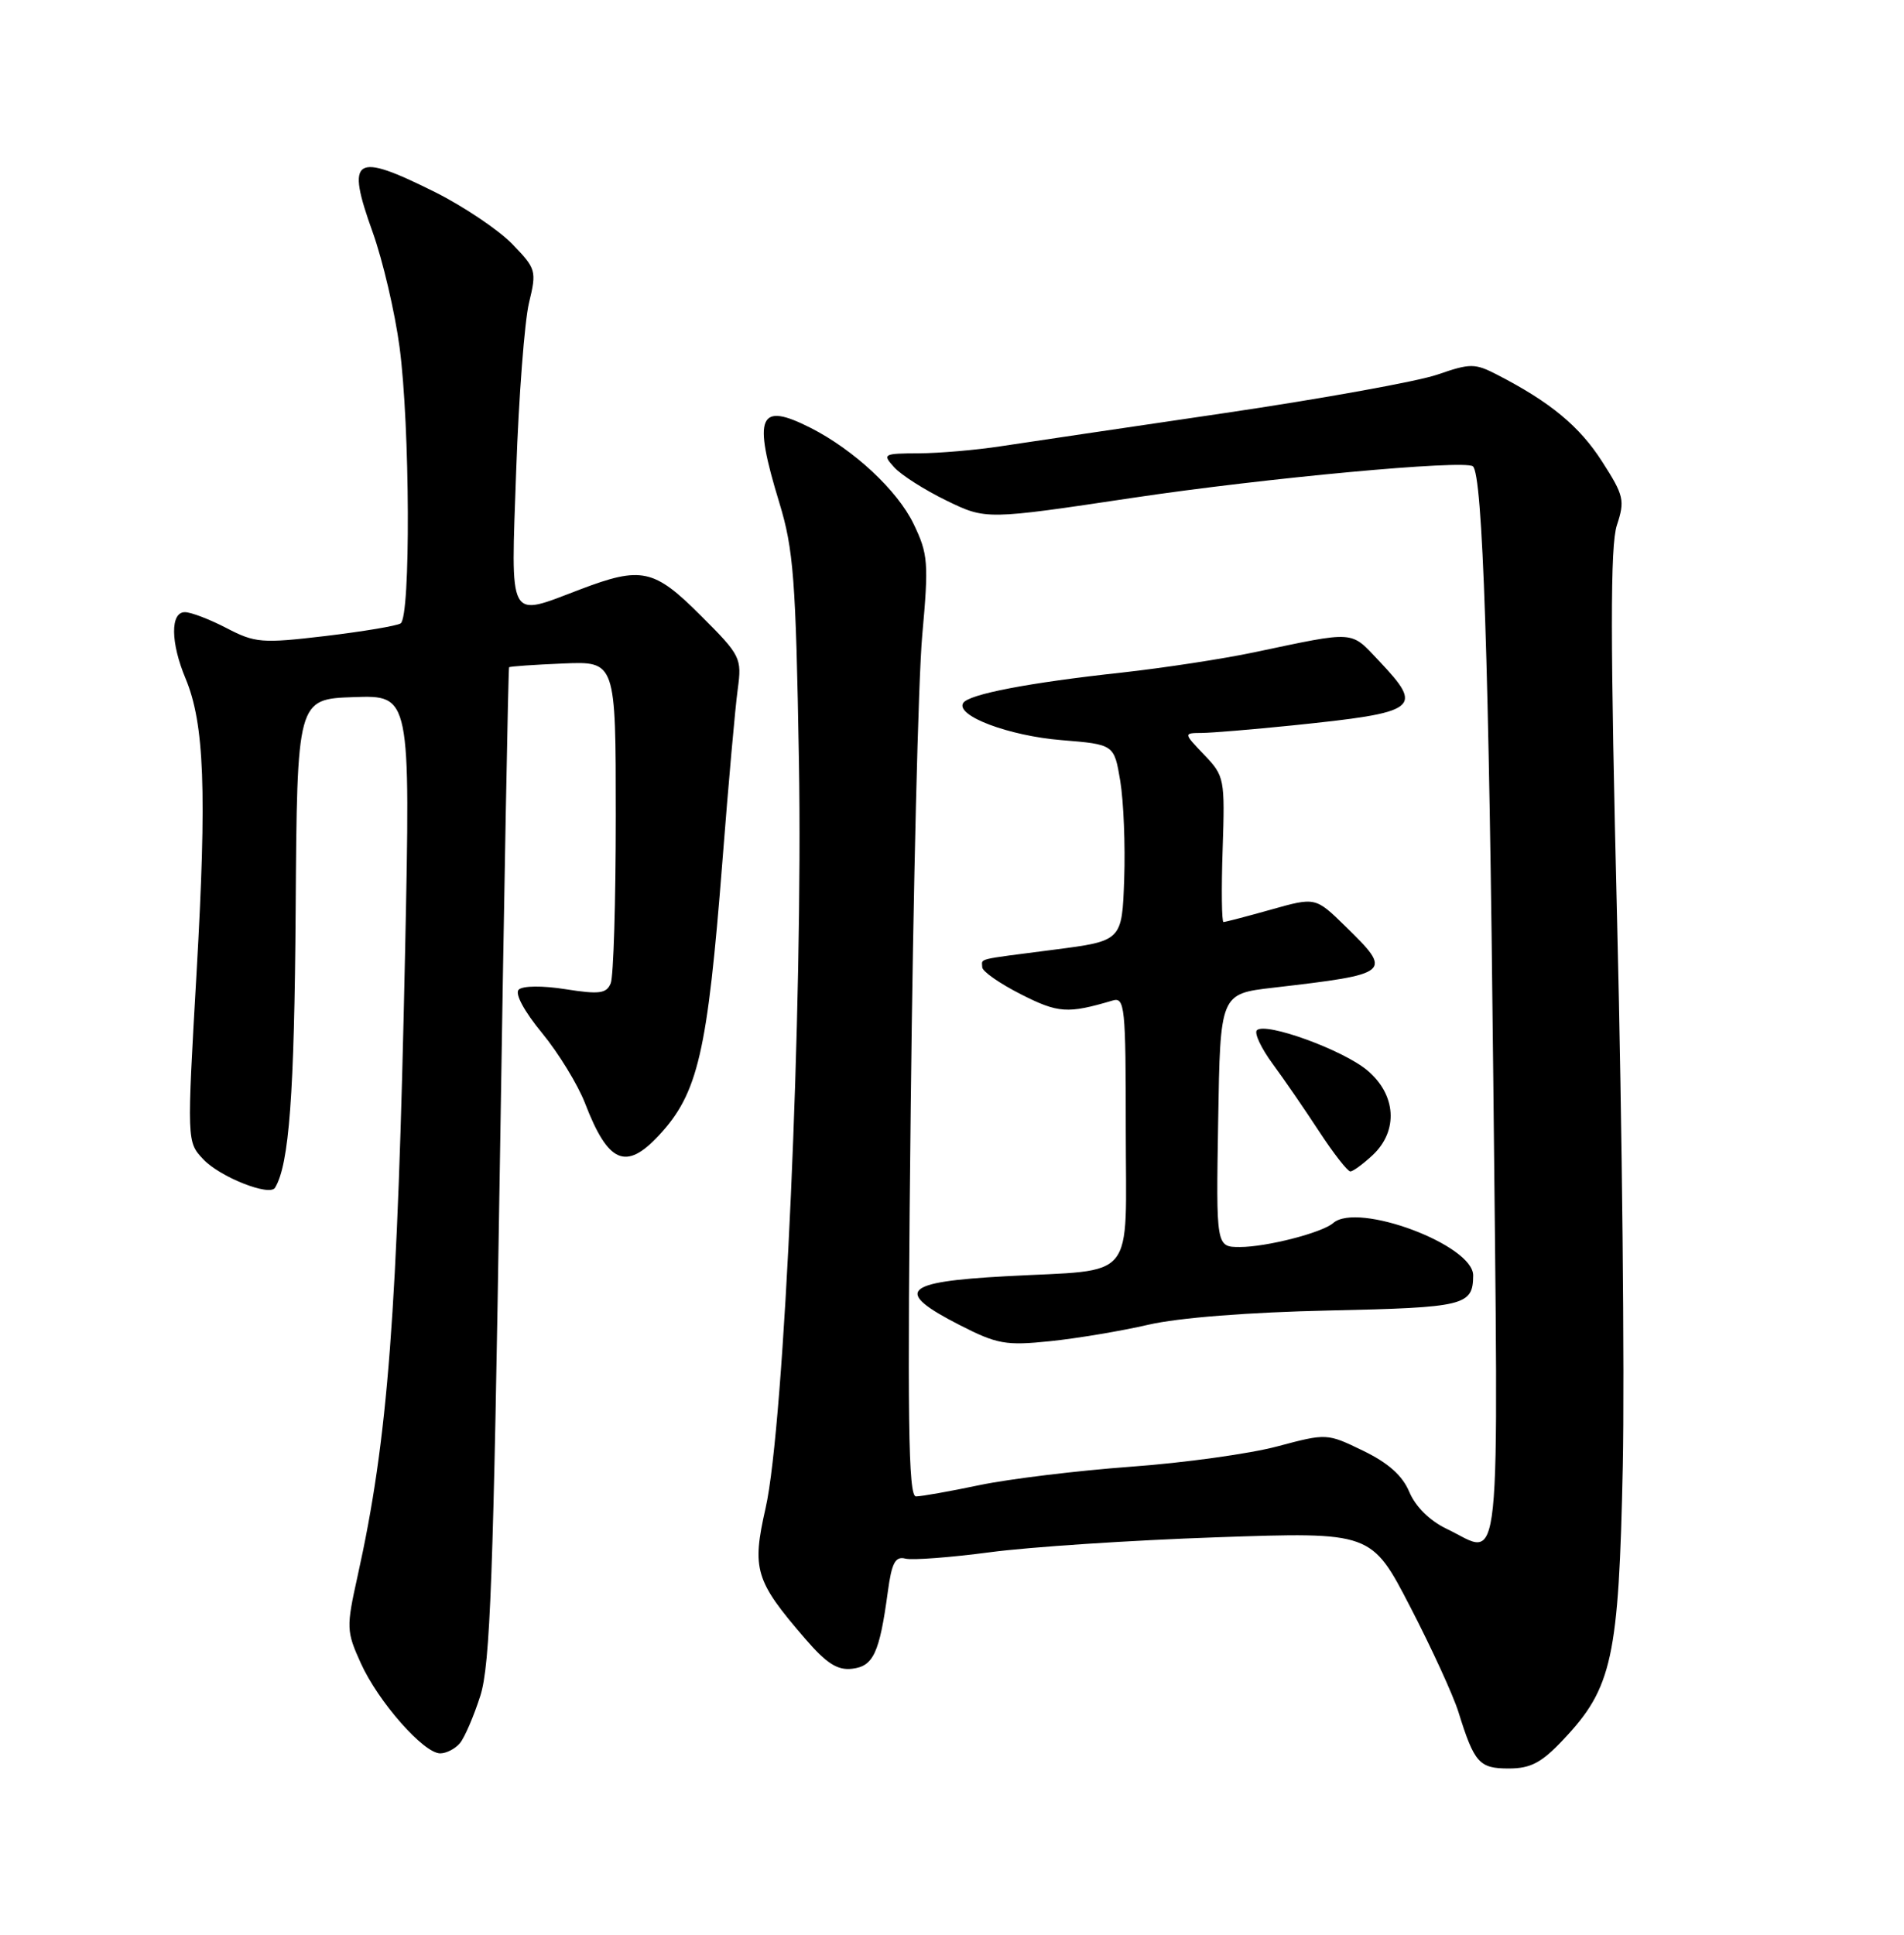 <?xml version="1.0" encoding="UTF-8" standalone="no"?>
<!DOCTYPE svg PUBLIC "-//W3C//DTD SVG 1.1//EN" "http://www.w3.org/Graphics/SVG/1.1/DTD/svg11.dtd" >
<svg xmlns="http://www.w3.org/2000/svg" xmlns:xlink="http://www.w3.org/1999/xlink" version="1.1" viewBox="0 0 252 256">
 <g >
 <path fill="currentColor"
d=" M 206.90 230.19 C 213.39 223.33 214.25 219.38 214.78 194.00 C 215.03 181.62 214.70 149.35 214.04 122.27 C 213.12 84.63 213.11 72.20 214.00 69.49 C 215.08 66.22 214.93 65.56 212.05 61.08 C 209.06 56.41 205.22 53.23 198.23 49.62 C 195.19 48.05 194.64 48.05 190.23 49.57 C 187.63 50.47 174.93 52.76 162.00 54.67 C 149.07 56.57 135.80 58.54 132.50 59.04 C 129.20 59.55 124.29 59.97 121.60 59.98 C 116.89 60.00 116.76 60.08 118.36 61.84 C 119.28 62.86 122.38 64.83 125.26 66.23 C 130.50 68.78 130.50 68.78 150.00 65.86 C 167.46 63.25 193.79 60.81 194.94 61.70 C 196.24 62.72 197.08 87.94 197.64 142.75 C 198.33 210.97 198.87 205.81 191.45 202.28 C 189.23 201.22 187.34 199.34 186.53 197.42 C 185.63 195.25 183.74 193.57 180.42 191.96 C 175.63 189.64 175.60 189.64 169.06 191.38 C 165.45 192.35 156.73 193.56 149.67 194.07 C 142.61 194.59 133.61 195.68 129.67 196.50 C 125.73 197.33 121.93 198.00 121.23 198.00 C 120.21 198.00 120.07 187.77 120.54 146.25 C 120.86 117.79 121.54 89.81 122.06 84.07 C 122.93 74.43 122.84 73.31 120.91 69.31 C 118.77 64.88 113.02 59.53 107.30 56.62 C 100.40 53.12 99.62 54.97 103.14 66.50 C 105.03 72.70 105.33 76.60 105.74 100.66 C 106.30 132.96 103.82 188.58 101.33 199.54 C 99.49 207.65 99.94 209.15 106.54 216.80 C 109.39 220.11 110.84 221.04 112.80 220.80 C 115.59 220.47 116.41 218.71 117.50 210.65 C 118.02 206.79 118.49 205.89 119.83 206.23 C 120.75 206.46 125.78 206.08 131.00 205.39 C 136.22 204.69 149.73 203.80 161.01 203.41 C 181.51 202.70 181.51 202.70 186.64 212.60 C 189.46 218.04 192.33 224.30 193.02 226.50 C 195.13 233.28 195.77 234.00 199.69 234.00 C 202.59 234.00 204.03 233.24 206.90 230.19 Z  M 60.88 230.64 C 61.50 229.89 62.71 227.08 63.57 224.39 C 64.88 220.31 65.31 208.61 66.16 154.00 C 66.72 117.97 67.27 88.40 67.38 88.29 C 67.50 88.17 70.72 87.95 74.55 87.79 C 81.50 87.50 81.50 87.50 81.50 108.00 C 81.50 119.28 81.20 129.23 80.83 130.11 C 80.27 131.47 79.32 131.59 74.86 130.89 C 71.79 130.40 69.17 130.43 68.65 130.95 C 68.12 131.48 69.38 133.82 71.73 136.67 C 73.92 139.33 76.49 143.53 77.44 146.00 C 80.49 153.91 82.83 154.93 87.19 150.25 C 92.39 144.67 93.63 139.32 95.61 114.00 C 96.40 103.83 97.31 93.57 97.64 91.21 C 98.20 87.06 98.04 86.73 92.76 81.46 C 86.56 75.26 84.91 74.90 76.76 78.00 C 67.12 81.66 67.61 82.57 68.32 62.25 C 68.66 52.49 69.43 42.52 70.01 40.09 C 71.04 35.83 70.97 35.56 67.79 32.28 C 65.98 30.42 61.40 27.34 57.62 25.44 C 46.84 20.06 45.74 20.76 49.33 30.74 C 50.66 34.46 52.26 41.28 52.88 45.91 C 54.27 56.31 54.37 81.66 53.02 82.49 C 52.48 82.82 47.99 83.57 43.04 84.16 C 34.66 85.15 33.75 85.07 29.99 83.11 C 27.76 81.95 25.28 81.00 24.47 81.00 C 22.53 81.00 22.57 85.03 24.56 89.78 C 27.05 95.74 27.39 104.68 26.02 128.62 C 24.73 151.08 24.73 151.08 26.89 153.38 C 29.09 155.73 35.68 158.34 36.40 157.16 C 38.27 154.09 38.96 144.80 39.13 120.50 C 39.32 92.50 39.32 92.50 46.82 92.24 C 54.32 91.98 54.32 91.98 53.62 125.74 C 52.61 173.98 51.37 190.35 47.32 208.58 C 45.82 215.35 45.84 215.84 47.76 220.08 C 50.07 225.18 56.08 232.00 58.26 232.00 C 59.08 232.00 60.26 231.39 60.88 230.64 Z  M 152.00 175.28 C 155.97 174.36 165.28 173.63 175.93 173.40 C 193.88 173.01 194.95 172.75 194.98 168.77 C 195.02 164.74 179.69 159.00 176.45 161.83 C 174.99 163.11 167.63 165.00 164.11 165.00 C 160.95 165.00 160.95 165.00 161.23 148.25 C 161.50 131.50 161.50 131.50 168.50 130.69 C 184.23 128.86 184.38 128.73 178.06 122.56 C 174.11 118.70 174.11 118.70 168.24 120.35 C 165.01 121.26 162.17 122.00 161.93 122.00 C 161.70 122.00 161.64 117.67 161.82 112.38 C 162.13 103.04 162.06 102.67 159.38 99.88 C 156.63 97.00 156.63 97.00 159.06 96.98 C 160.40 96.97 165.78 96.52 171.00 95.99 C 187.87 94.25 188.49 93.78 182.52 87.45 C 178.69 83.40 179.54 83.46 166.00 86.31 C 161.88 87.18 154.00 88.38 148.50 88.99 C 136.09 90.34 128.21 91.86 127.48 93.02 C 126.45 94.70 133.50 97.36 140.48 97.93 C 147.46 98.50 147.46 98.50 148.27 103.34 C 148.71 106.01 148.95 111.86 148.79 116.34 C 148.50 124.50 148.50 124.50 139.50 125.66 C 128.92 127.03 130.00 126.77 130.00 127.98 C 130.00 128.52 132.30 130.13 135.12 131.56 C 140.07 134.07 141.30 134.15 147.25 132.39 C 148.87 131.90 149.00 133.17 149.00 149.37 C 149.00 169.94 150.66 167.91 133.09 168.87 C 119.45 169.61 118.28 170.85 127.00 175.32 C 131.97 177.86 133.12 178.07 139.00 177.46 C 142.57 177.09 148.43 176.11 152.00 175.28 Z  M 181.69 152.83 C 185.10 149.61 184.80 144.85 180.97 141.63 C 177.75 138.92 167.48 135.19 166.35 136.32 C 165.98 136.69 166.91 138.68 168.43 140.75 C 169.95 142.81 172.73 146.86 174.62 149.75 C 176.51 152.64 178.36 155.00 178.72 155.00 C 179.08 155.00 180.41 154.02 181.69 152.83 Z "/>
</g>
</svg>